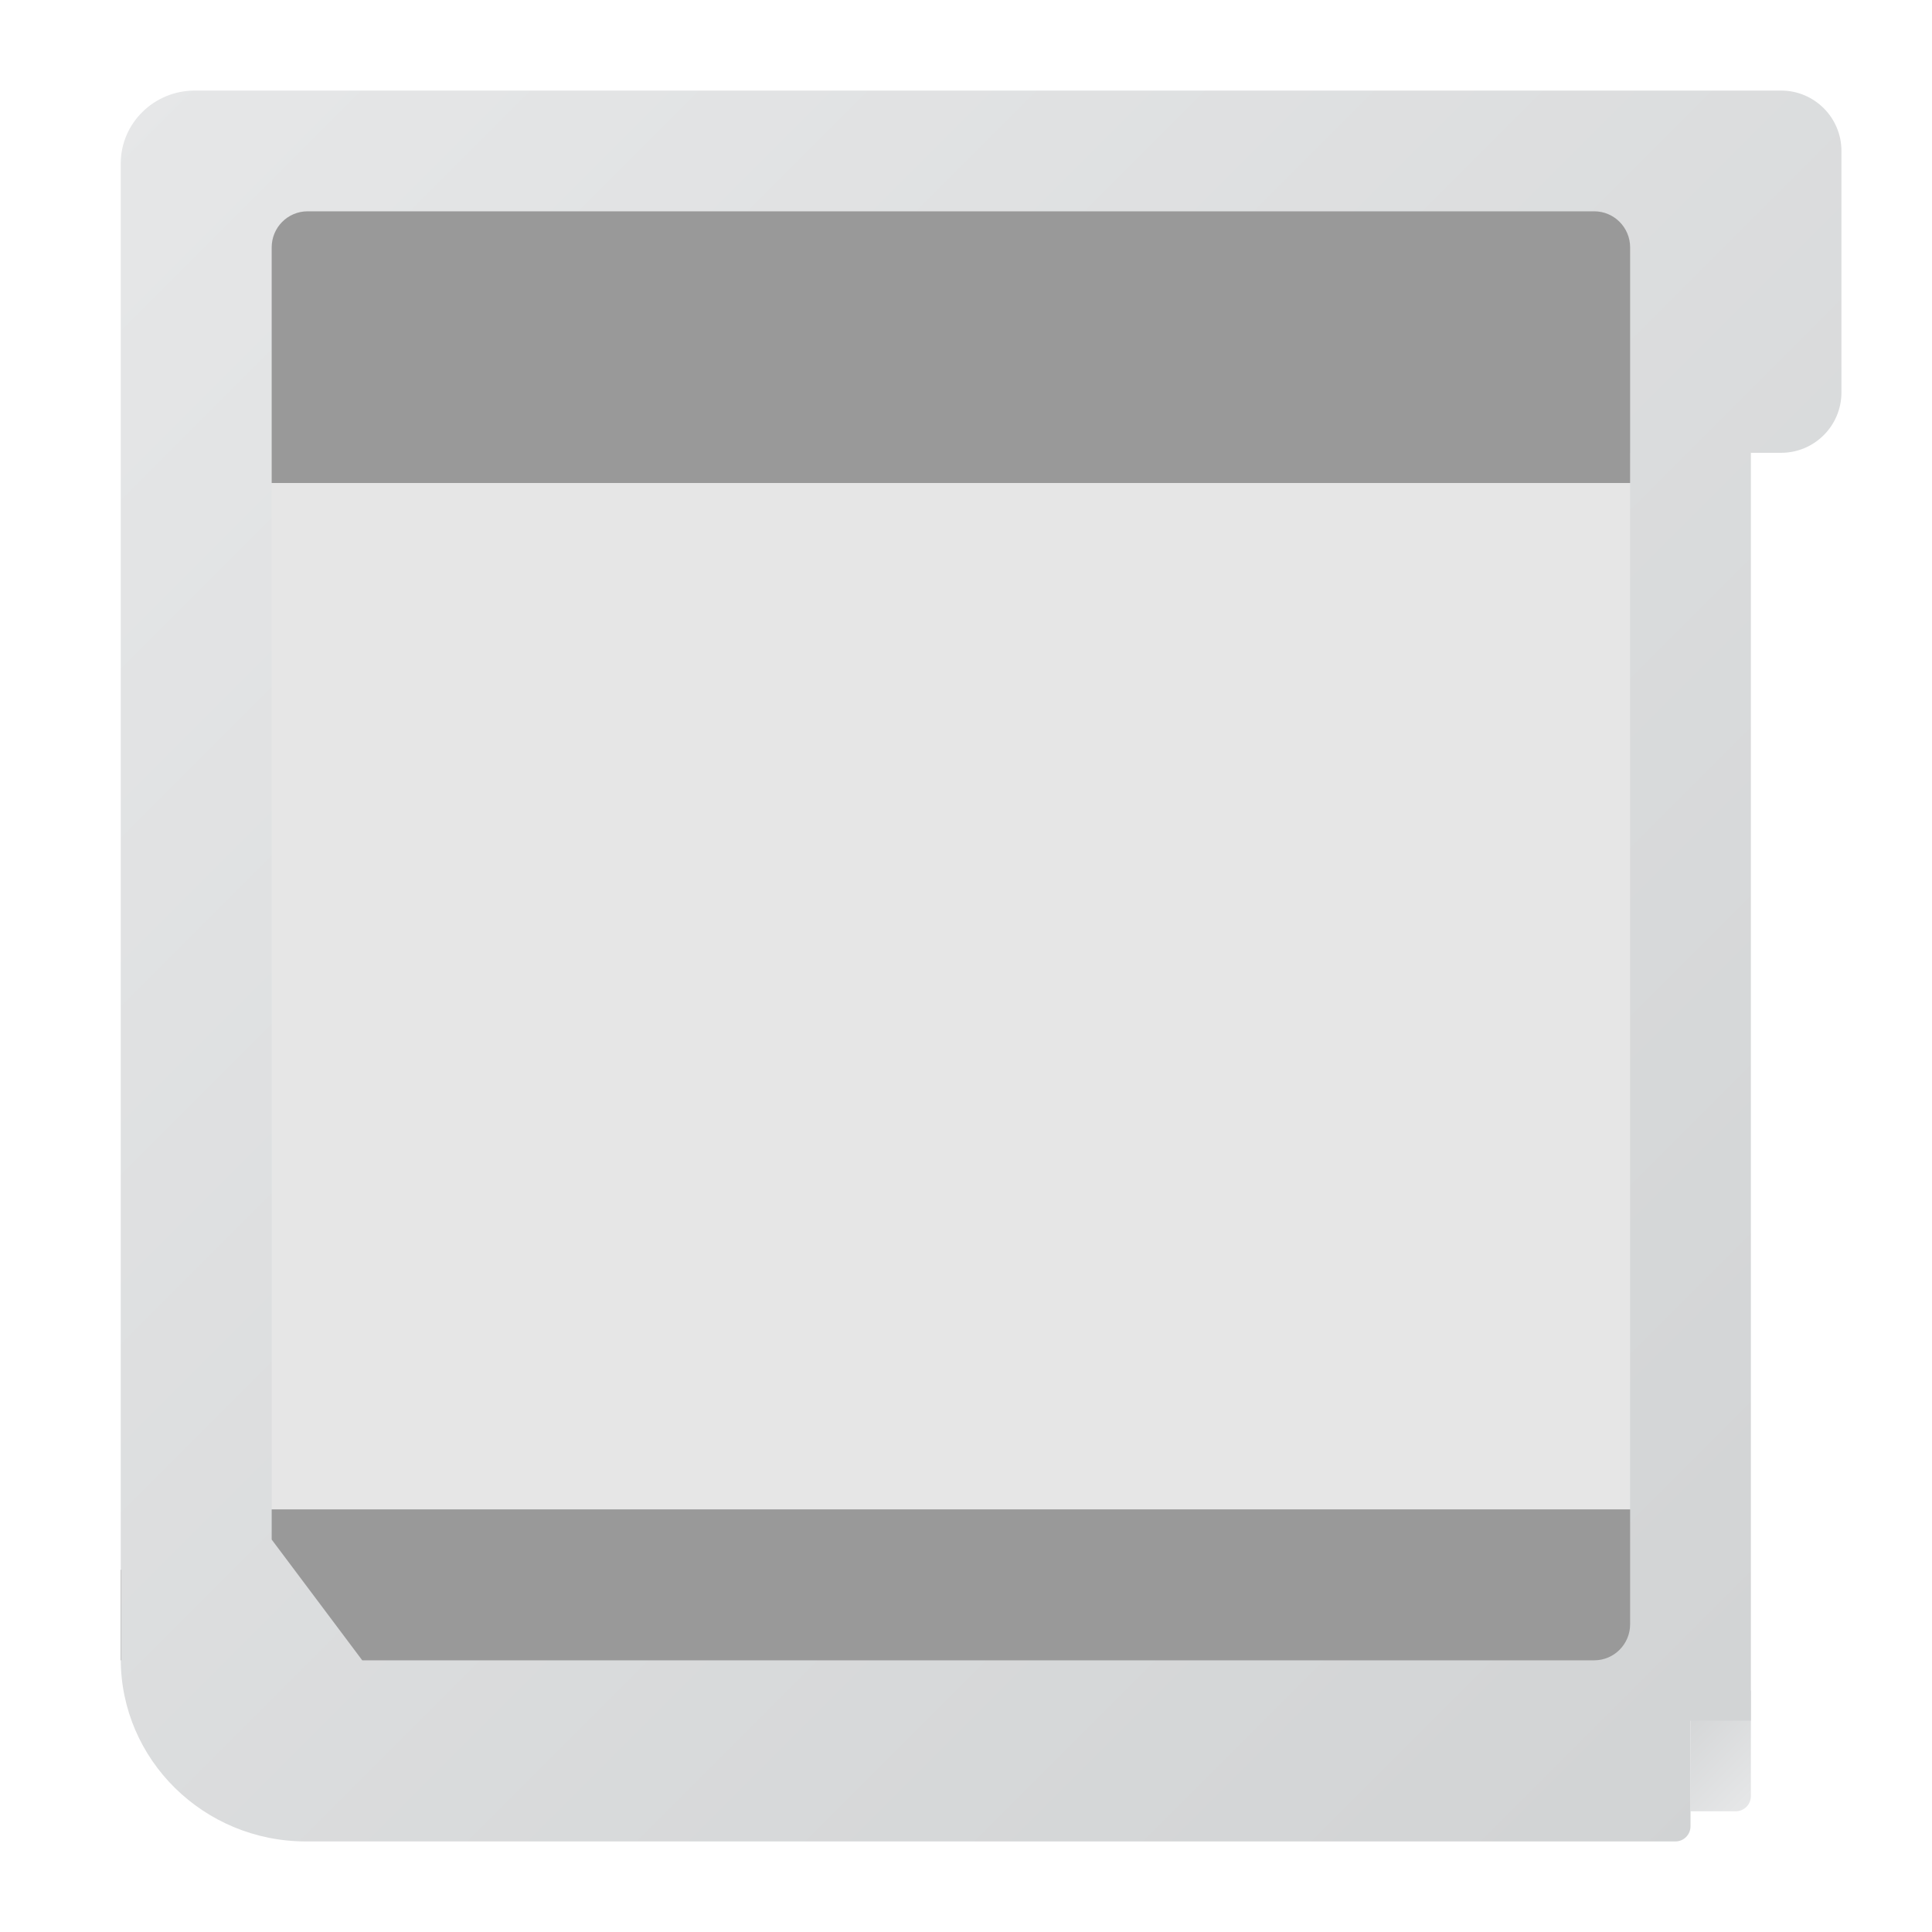 <?xml version="1.0" encoding="UTF-8" standalone="no"?>
<svg
   xmlns:dc="http://purl.org/dc/elements/1.1/"
   xmlns:cc="http://creativecommons.org/ns#"
   xmlns:rdf="http://www.w3.org/1999/02/22-rdf-syntax-ns#"
   xmlns:svg="http://www.w3.org/2000/svg"
   xmlns="http://www.w3.org/2000/svg"
   viewBox="0 0 320 320"
   height="320"
   width="320"
   xml:space="preserve"
   version="1.1"
   id="svg2"><defs
     id="defs6"><clipPath
       id="clipPath16"
       clipPathUnits="userSpaceOnUse"><path
         id="path18"
         d="M 0,256 256,256 256,0 0,0 0,256 Z" /></clipPath><clipPath
       id="clipPath28"
       clipPathUnits="userSpaceOnUse"><path
         id="path30"
         d="m 224,32 0,-16 6,0 c 1.105,0 2,0.896 2,2 l 0,0 0,14 -8,0 z" /></clipPath><linearGradient
       id="linearGradient36"
       spreadMethod="pad"
       gradientTransform="matrix(-11.414,11.414,11.414,11.414,233.414,18.586)"
       gradientUnits="userSpaceOnUse"
       y2="0"
       x2="1"
       y1="0"
       x1="0"><stop
         id="stop38"
         offset="0"
         style="stop-opacity:1;stop-color:#e6e7e8" /><stop
         id="stop40"
         offset="1"
         style="stop-opacity:1;stop-color:#d1d3d4" /></linearGradient><clipPath
       id="clipPath48"
       clipPathUnits="userSpaceOnUse"><path
         id="path50"
         d="M 0,256 256,256 256,0 0,0 0,256 Z" /></clipPath><clipPath
       id="clipPath62"
       clipPathUnits="userSpaceOnUse"><path
         id="path64"
         d="M 222.181,244 220,244 25.818,244 C 20.396,244 16,239.673 16,234.334 l 0,0 0,-198.167 C 16,22.82 26.989,12 40.545,12 l 0,0 L 222,12 c 1.105,0 2,0.895 2,2 l 0,0 0,14 8,0 0,168 4,0 c 4.418,0 8,3.581 8,8 l 0,0 0,32 c 0,4.419 -3.582,8 -8,8 l 0,0 -13.819,0 z" /></clipPath><linearGradient
       id="linearGradient70"
       spreadMethod="pad"
       gradientTransform="matrix(216.561,-216.561,-216.561,-216.561,20.248,242.542)"
       gradientUnits="userSpaceOnUse"
       y2="0"
       x2="1"
       y1="0"
       x1="0"><stop
         id="stop72"
         offset="0"
         style="stop-opacity:1;stop-color:#e6e7e8" /><stop
         id="stop74"
         offset="1"
         style="stop-opacity:1;stop-color:#d1d3d4" /></linearGradient><clipPath
       id="clipPath82"
       clipPathUnits="userSpaceOnUse"><path
         id="path84"
         d="M 0,256 256,256 256,0 0,0 0,256 Z" /></clipPath></defs><g
     transform="matrix(1.25,0,0,-1.25,0,320)"
     id="g10"><g
       id="g12"><g
         clip-path="url(#clipPath16)"
         id="g14"><g
           transform="translate(214.297,233.931)"
           id="g20"><path
             id="path22"
             style="fill:#4c4c4c;fill-opacity:1;fill-rule:nonzero;stroke:none"
             d="m 0,0 -173.195,0 c -3.331,0 -6.041,-2.71 -6.041,-6.042 l 0,-174 0,-0.44 0.284,-0.338 12.889,-15.306 0.362,-0.43 0.562,0 165.139,0 c 3.331,0 6.041,2.71 6.041,6.042 l 0,184.472 C 6.041,-2.71 3.331,0 0,0" /></g></g></g><g
       id="g24"><g
         clip-path="url(#clipPath28)"
         id="g26"><g
           id="g32"><g
             id="g34"><path
               id="path42"
               style="fill:url(#linearGradient36);stroke:none"
               d="m 224,32 0,-16 6,0 c 1.105,0 2,0.896 2,2 l 0,0 0,14 -8,0 z" /></g></g></g></g><g
       id="g44"><g
         clip-path="url(#clipPath48)"
         id="g46"><g
           transform="translate(112,32)"
           id="g52"><path
             id="path54"
             style="fill:#4c4c4c;fill-opacity:1;fill-rule:nonzero;stroke:none"
             d="M 0,0 24,0 12,-8 0,0 Z" /></g><path
           id="path56"
           style="fill:#4c4c4c;fill-opacity:1;fill-rule:nonzero;stroke:none"
           d="m 20,36 -4,0 0,12 4,0 0,-12 z" /></g></g><g
       id="g58"><g
         clip-path="url(#clipPath62)"
         id="g60"><g
           id="g66"><g
             id="g68"><path
               id="path76"
               style="fill:url(#linearGradient70);stroke:none"
               d="M 222.181,244 220,244 25.818,244 C 20.396,244 16,239.673 16,234.334 l 0,0 0,-198.167 C 16,22.82 26.989,12 40.545,12 l 0,0 L 222,12 c 1.105,0 2,0.895 2,2 l 0,0 0,14 8,0 0,168 4,0 c 4.418,0 8,3.581 8,8 l 0,0 0,32 c 0,4.419 -3.582,8 -8,8 l 0,0 -13.819,0 z" /></g></g></g></g><g
       id="g78"><g
         clip-path="url(#clipPath82)"
         id="g80"><g
           transform="translate(155.093,195.777)"
           id="g86"><path
             id="path88"
             style="fill:#e6e6e6;fill-opacity:1;fill-rule:nonzero;stroke:none"
             d="m 0,0 -0.189,0.223 -61.093,0 -0.23,-0.236 -0.225,0.029 -1.737,0.207 -55.619,0 0,-140 180,0 0,140 -56.951,0 L 0,0 Z" /></g><g
           transform="translate(36,52)"
           id="g90"><path
             id="path92"
             style="fill:#999999;fill-opacity:1;fill-rule:nonzero;stroke:none"
             d="m 0,0 12,-16 163.242,0 c 2.628,0 4.758,2.141 4.758,4.78 L 180,4 0,4 0,0 Z" /></g><g
           transform="translate(211.242,228)"
           id="g94"><path
             id="path96"
             style="fill:#999999;fill-opacity:1;fill-rule:nonzero;stroke:none"
             d="m 0,0 -170.484,0 c -2.628,0 -4.758,-2.14 -4.758,-4.78 l 0,-23.223 0,-7.997 180,0 0,31.22 C 4.758,-2.14 2.628,0 0,0" /></g></g></g></g></svg>